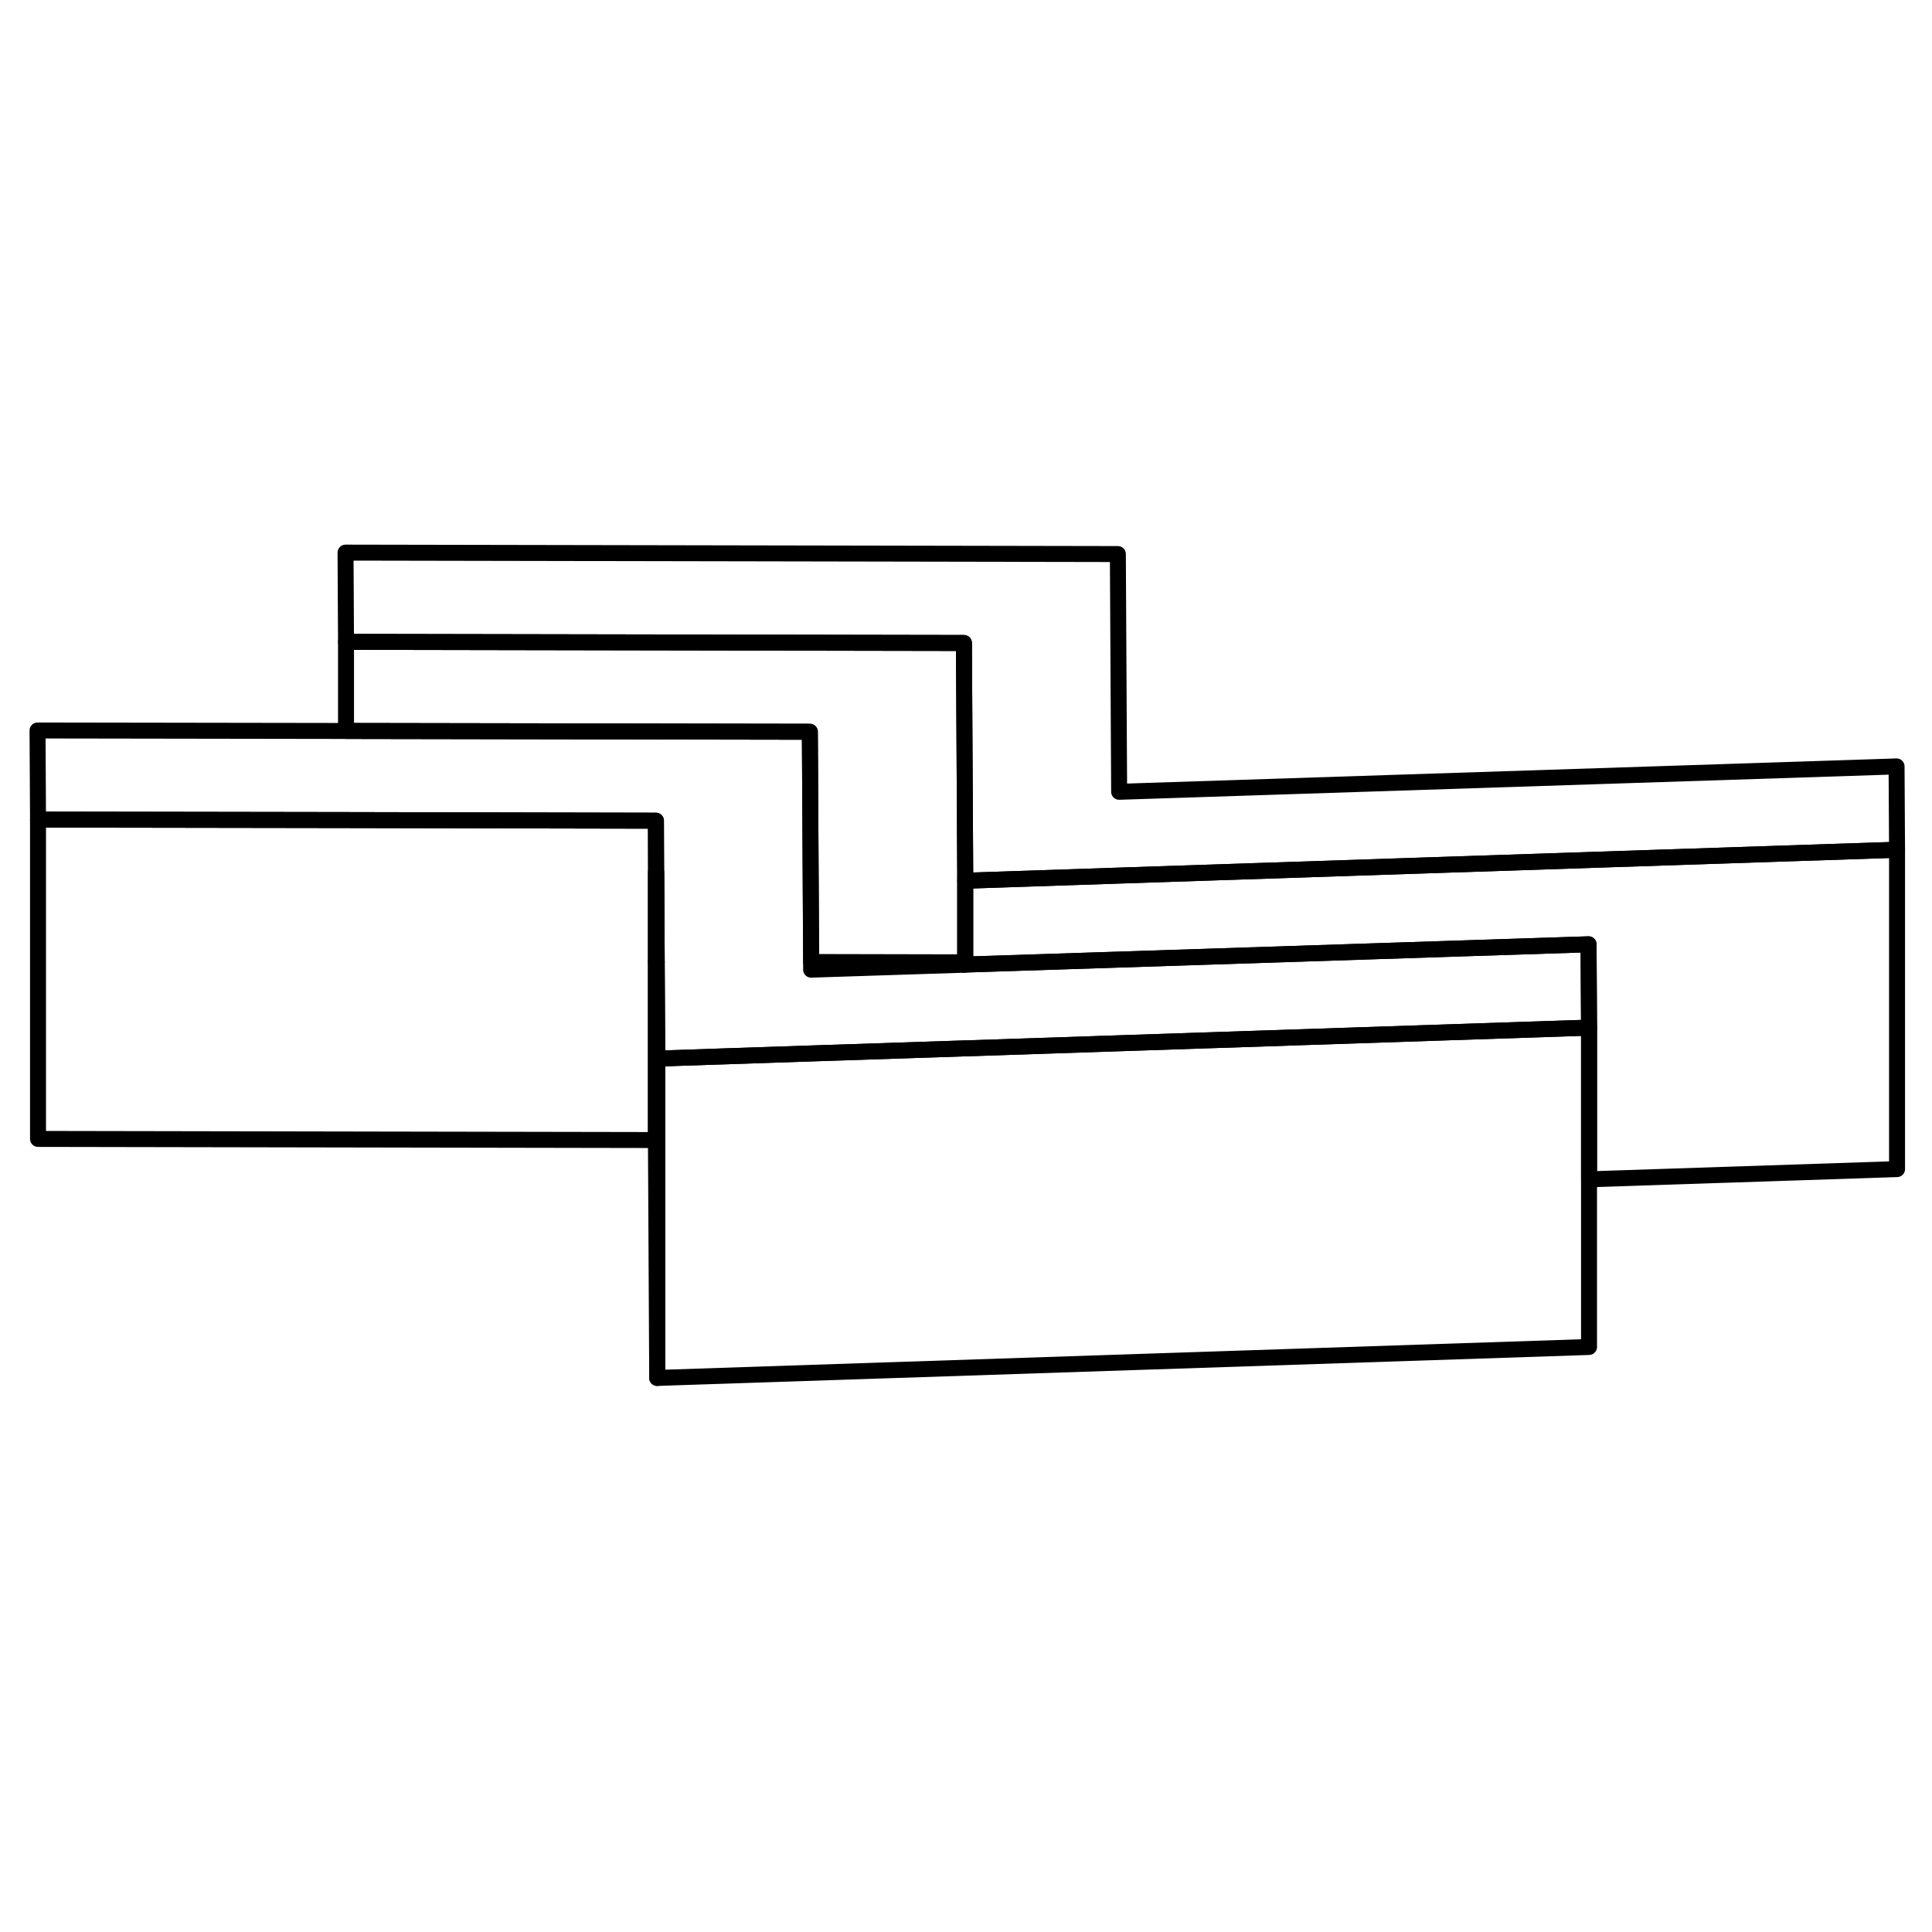 <svg width="24" height="24" viewBox="0 0 121 57" fill="none" xmlns="http://www.w3.org/2000/svg" stroke-width="1px" stroke-linecap="round" stroke-linejoin="round">
    <path d="M41.101 22.65H41.081V28.24H41.131L41.101 22.65Z" stroke="currentColor" stroke-linejoin="round"/>
    <path d="M41.081 19.4V39.4L2.381 39.33V19.33L21.671 19.36L41.081 19.4Z" stroke="currentColor" stroke-linejoin="round"/>
    <path d="M118.811 21.22L70.011 22.84L60.451 23.16V22.68L60.371 8.27L21.671 8.2L21.641 2.61L70.011 2.7L70.091 17.59L118.781 16L118.811 21.22Z" stroke="currentColor" stroke-linejoin="round"/>
    <path d="M41.16 33.81V54.3L41.08 39.4V28.24H41.13L41.16 33.81Z" stroke="currentColor" stroke-linejoin="round"/>
    <path d="M99.521 32.36L70.071 33.34L60.451 33.66H60.401L50.721 33.98L41.161 34.3V33.81L41.131 28.24L41.101 22.65L41.081 19.4L21.671 19.36L2.381 19.33L2.351 13.75L21.671 13.78L50.721 13.83L50.771 22.66L50.8 28.25V28.73L60.371 28.42L60.451 28.41L70.041 28.1L99.491 27.14L99.521 32.36Z" stroke="currentColor" stroke-linejoin="round"/>
    <path d="M118.811 21.22V41.22L99.521 41.86V32.36L99.491 27.14L70.041 28.1L60.451 28.41V23.16L70.011 22.84L118.811 21.22Z" stroke="currentColor" stroke-linejoin="round"/>
    <path d="M60.451 22.68V28.41L60.371 28.42V28.27L50.801 28.25L50.771 22.66L50.721 13.83L21.671 13.78V8.2L60.371 8.27L60.451 22.68Z" stroke="currentColor" stroke-linejoin="round"/>
    <path d="M99.52 32.36V52.36L41.16 54.3V34.3L50.72 33.98L60.4 33.66H60.45L70.07 33.34L99.52 32.36Z" stroke="currentColor" stroke-linejoin="round"/>
</svg>